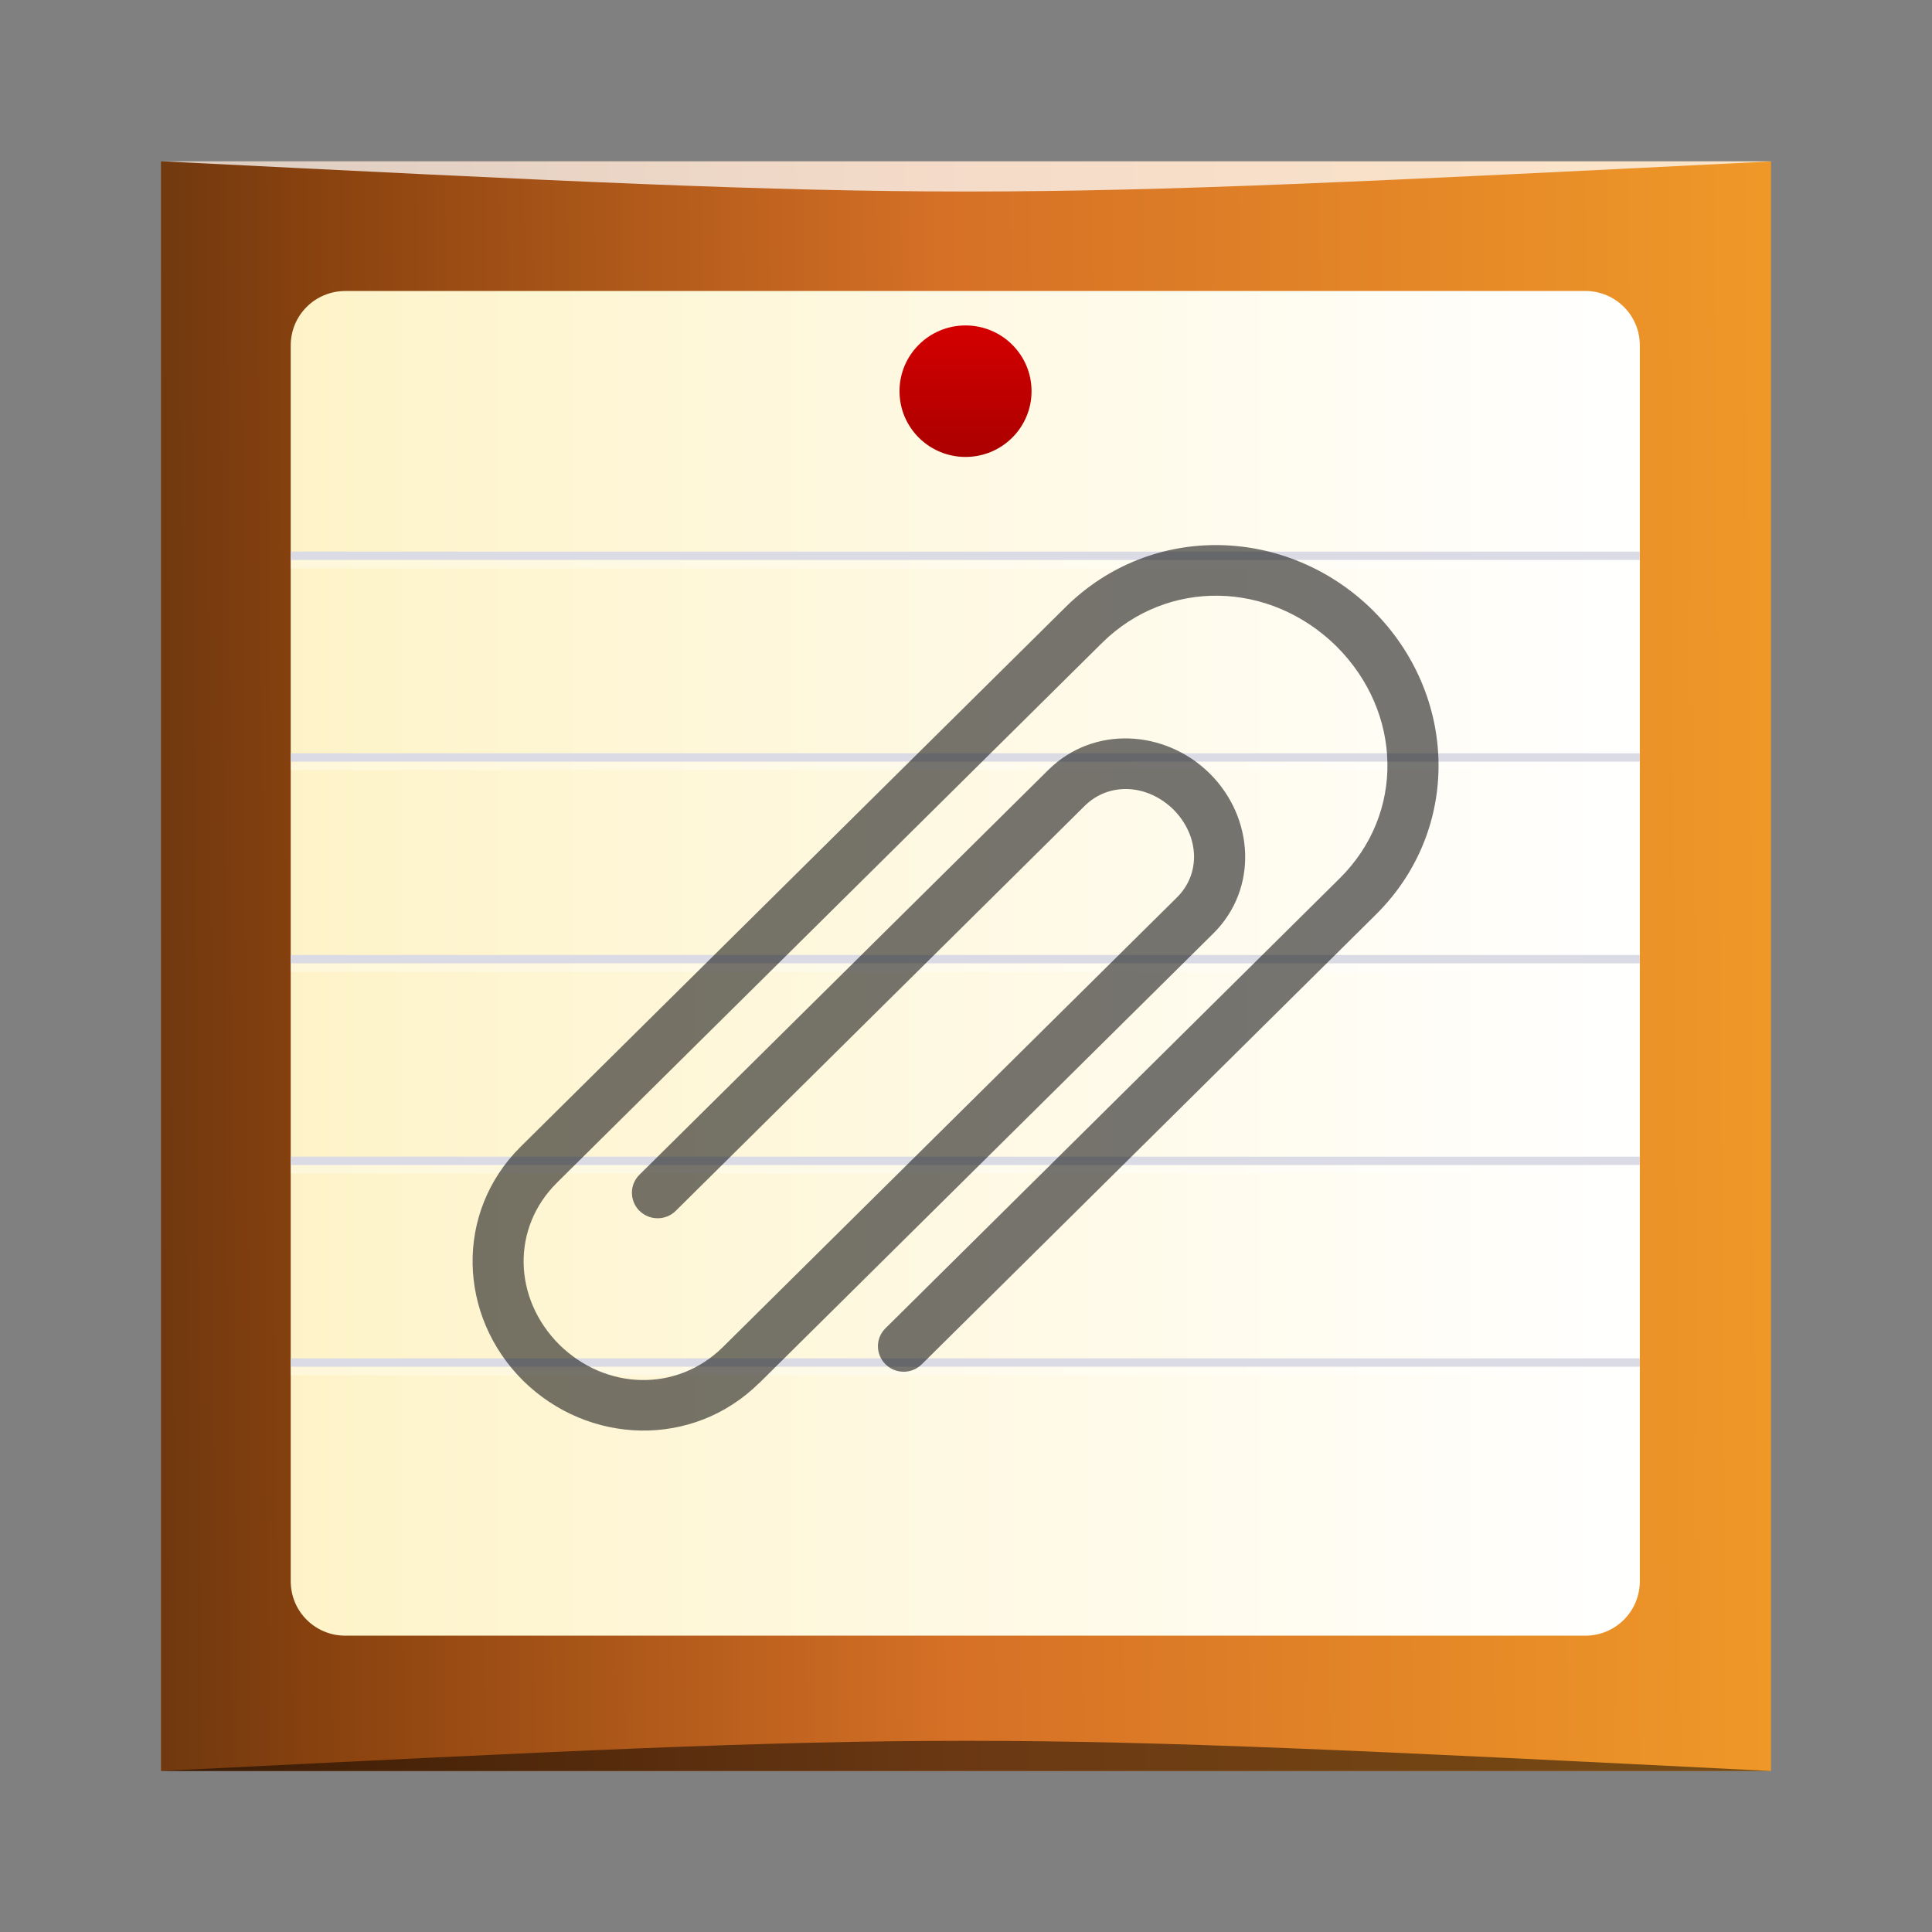 <?xml version="1.0" encoding="UTF-8" standalone="no"?>
<!-- Created with Inkscape (http://www.inkscape.org/) -->

<svg
   xmlns:dc="http://purl.org/dc/elements/1.1/"
   xmlns:cc="http://creativecommons.org/ns#"
   xmlns:rdf="http://www.w3.org/1999/02/22-rdf-syntax-ns#"
   xmlns:svg="http://www.w3.org/2000/svg"
   xmlns="http://www.w3.org/2000/svg"
   xmlns:xlink="http://www.w3.org/1999/xlink"
   xmlns:sodipodi="http://sodipodi.sourceforge.net/DTD/sodipodi-0.dtd"
   xmlns:inkscape="http://www.inkscape.org/namespaces/inkscape"
   width="48"
   height="48"
   id="svg2"
   version="1.1"
   inkscape:version="0.48.5 r10040"
   sodipodi:docname="gnote.svg">
  <rect width="100%" height="100%" fill="#808080" stroke="none"/>
  <defs
     id="defs4">
    <linearGradient
       inkscape:collect="always"
       id="linearGradient2186">
      <stop
         style="stop-color:#aa0000;stop-opacity:1"
         offset="0"
         id="stop2189" />
      <stop
         style="stop-color:#d40000;stop-opacity:1"
         offset="1"
         id="stop2191" />
    </linearGradient>
    <linearGradient
       id="linearGradient1374">
      <stop
         style="stop-color:#fef3c8;stop-opacity:1"
         offset="0"
         id="stop1376" />
      <stop
         style="stop-color:#ffffff;stop-opacity:1;"
         offset="1"
         id="stop1378" />
    </linearGradient>
    <linearGradient
       id="linearGradient2180"
       inkscape:collect="always">
      <stop
         id="stop2182"
         offset="0"
         style="stop-color:#532c0f;stop-opacity:1" />
      <stop
         style="stop-color:#8b430f;stop-opacity:1"
         offset="0.21"
         id="stop2184" />
      <stop
         id="stop2186"
         offset="0.545"
         style="stop-color:#d57026;stop-opacity:1" />
      <stop
         id="stop2188"
         offset="1"
         style="stop-color:#ef9828;stop-opacity:1" />
    </linearGradient>
    <linearGradient
       y2="-537.476"
       x2="428.861"
       y1="-537.877"
       x1="374.847"
       gradientTransform="matrix(0.833,0,0,0.833,-313.292,-584.765)"
       gradientUnits="userSpaceOnUse"
       id="linearGradient1089"
       xlink:href="#linearGradient2180"
       inkscape:collect="always" />
    <linearGradient
       inkscape:collect="always"
       xlink:href="#linearGradient2186"
       id="linearGradient3228"
       gradientUnits="userSpaceOnUse"
       x1="26.937"
       y1="8.69"
       x2="26.937"
       y2="1.94" />
    <linearGradient
       inkscape:collect="always"
       xlink:href="#linearGradient1374"
       id="linearGradient3230"
       gradientUnits="userSpaceOnUse"
       gradientTransform="matrix(0.798,0,0,0.795,4.829,210.32)"
       x1="3"
       y1="1029.412"
       x2="45"
       y2="1029.412" />
  </defs>
  <sodipodi:namedview
     id="base"
     pagecolor="#ffffff"
     bordercolor="#666666"
     borderopacity="1.0"
     inkscape:pageopacity="0.0"
     inkscape:pageshadow="2"
     inkscape:zoom="8"
     inkscape:cx="0.89247037"
     inkscape:cy="36.490251"
     inkscape:document-units="px"
     inkscape:current-layer="layer1"
     showgrid="true"
     inkscape:window-width="1301"
     inkscape:window-height="744"
     inkscape:window-x="65"
     inkscape:window-y="24"
     inkscape:window-maximized="1">
    <inkscape:grid
       type="xygrid"
       id="grid3232" />
  </sodipodi:namedview>
  <g
     inkscape:label="Capa 1"
     inkscape:groupmode="layer"
     id="layer1"
     transform="translate(0,-1004.362)">
    <rect
       style="fill:url(#linearGradient1089);fill-opacity:1;stroke:none"
       id="rect2991-1"
       width="40"
       height="39.989"
       x="4"
       y="-1048.362"
       ry="0"
       transform="scale(1,-1)" />
    <path
       style="fill:url(#linearGradient3230);fill-opacity:1;stroke:none"
       d="m 8.58,1011.592 c -0.752,0 -1.357,0.603 -1.357,1.352 l 0,30.703 c 0,0.75 0.605,1.353 1.357,1.353 l 30.804,0 c 0.752,0 1.357,-0.603 1.357,-1.353 l 0,-30.703 c 0,-0.75 -0.605,-1.353 -1.357,-1.353 z"
       id="rect839"
       inkscape:connector-curvature="0"
       sodipodi:nodetypes="sssssssss" />
    <path
       sodipodi:type="arc"
       style="fill:url(#linearGradient3228);fill-opacity:1"
       id="path1384"
       sodipodi:cx="26.874998"
       sodipodi:cy="5.2500019"
       sodipodi:rx="3.3749998"
       sodipodi:ry="3.3749998"
       d="m 30.25,5.25 c 0,1.864 -1.511,3.375 -3.375,3.375 -1.864,0 -3.375,-1.511 -3.375,-3.375 0,-1.864 1.511,-3.375 3.375,-3.375 1.864,0 3.375,1.511 3.375,3.375 z"
       transform="matrix(0.486,0,0,0.484,10.927,1011.54)" />
    <path
       style="fill:#dadbe4;fill-opacity:1"
       d="m 7.223,1018.066 0,0.209 33.518,0 0,-0.209 -33.518,0 z m 0,5.011 0,0.209 33.518,0 0,-0.209 -33.518,0 z m 0,5.011 0,0.209 33.518,0 0,-0.209 -33.518,0 z m 0,5.011 0,0.209 33.518,0 0,-0.209 -33.518,0 z m 0,5.011 0,0.209 33.518,0 0,-0.209 -33.518,0 z"
       id="rect2274"
       inkscape:connector-curvature="0" />
    <path
       style="fill:#ffffff;fill-opacity:0.332"
       d="m 7.223,1018.275 0,0.209 33.518,0 0,-0.209 -33.518,0 z m 0,5.011 0,0.209 33.518,0 0,-0.209 -33.518,0 z m 0,5.011 0,0.209 33.518,0 0,-0.209 -33.518,0 z m 0,5.011 0,0.209 33.518,0 0,-0.209 -33.518,0 z m 0,5.011 0,0.209 33.518,0 0,-0.209 -33.518,0 z"
       id="rect2276"
       inkscape:connector-curvature="0" />
    <path
       style="opacity:0.5;fill:#000000;fill-opacity:1;stroke:none"
       d="m 4,1048.362 0,0 c 20,-1 20,-1 40,0 z"
       id="path3257"
       inkscape:connector-curvature="0"
       sodipodi:nodetypes="cccc" />
    <path
       sodipodi:nodetypes="cccc"
       inkscape:connector-curvature="0"
       id="path4027"
       d="m 4.039,1008.37 0,0 c 20,1 20,1 40,0 z"
       style="opacity:0.75;fill:#ffffff;fill-opacity:1;stroke:none" />
    <path
       inkscape:connector-curvature="0"
       id="path108"
       style="fill:#1a1a1a;opacity:0.6"
       d="m 18.861,1038.723 c -1.646,1.626 -4.241,1.542 -5.866,-0.06 -1.618,-1.608 -1.703,-4.178 -0.062,-5.809 l 13.546,-13.414 c 2.141,-2.114 5.51,-2.007 7.627,0.083 2.11,2.098 2.218,5.434 0.084,7.555 l -11.288,11.179 c -0.249,0.247 -0.653,0.247 -0.902,0 -0.25,-0.247 -0.251,-0.647 -9.74e-4,-0.894 l 11.287,-11.18 c 1.626,-1.612 1.56,-4.125 -0.084,-5.766 -1.655,-1.627 -4.193,-1.691 -5.822,-0.082 l -13.546,13.414 c -1.131,1.124 -1.088,2.87 0.062,4.021 1.164,1.141 2.925,1.181 4.061,0.063 l 11.287,-11.178 c 0.587,-0.581 0.565,-1.518 -0.092,-2.183 -0.669,-0.649 -1.616,-0.671 -2.203,-0.088 l -10.159,10.06 c -0.249,0.248 -0.653,0.247 -0.903,0 -0.249,-0.247 -0.25,-0.648 -9.69e-4,-0.895 l 10.161,-10.06 c 1.123,-1.109 2.902,-1.001 4.008,0.09 1.104,1.096 1.211,2.859 0.093,3.971 l -11.289,11.178 z" />
  </g>
</svg>
